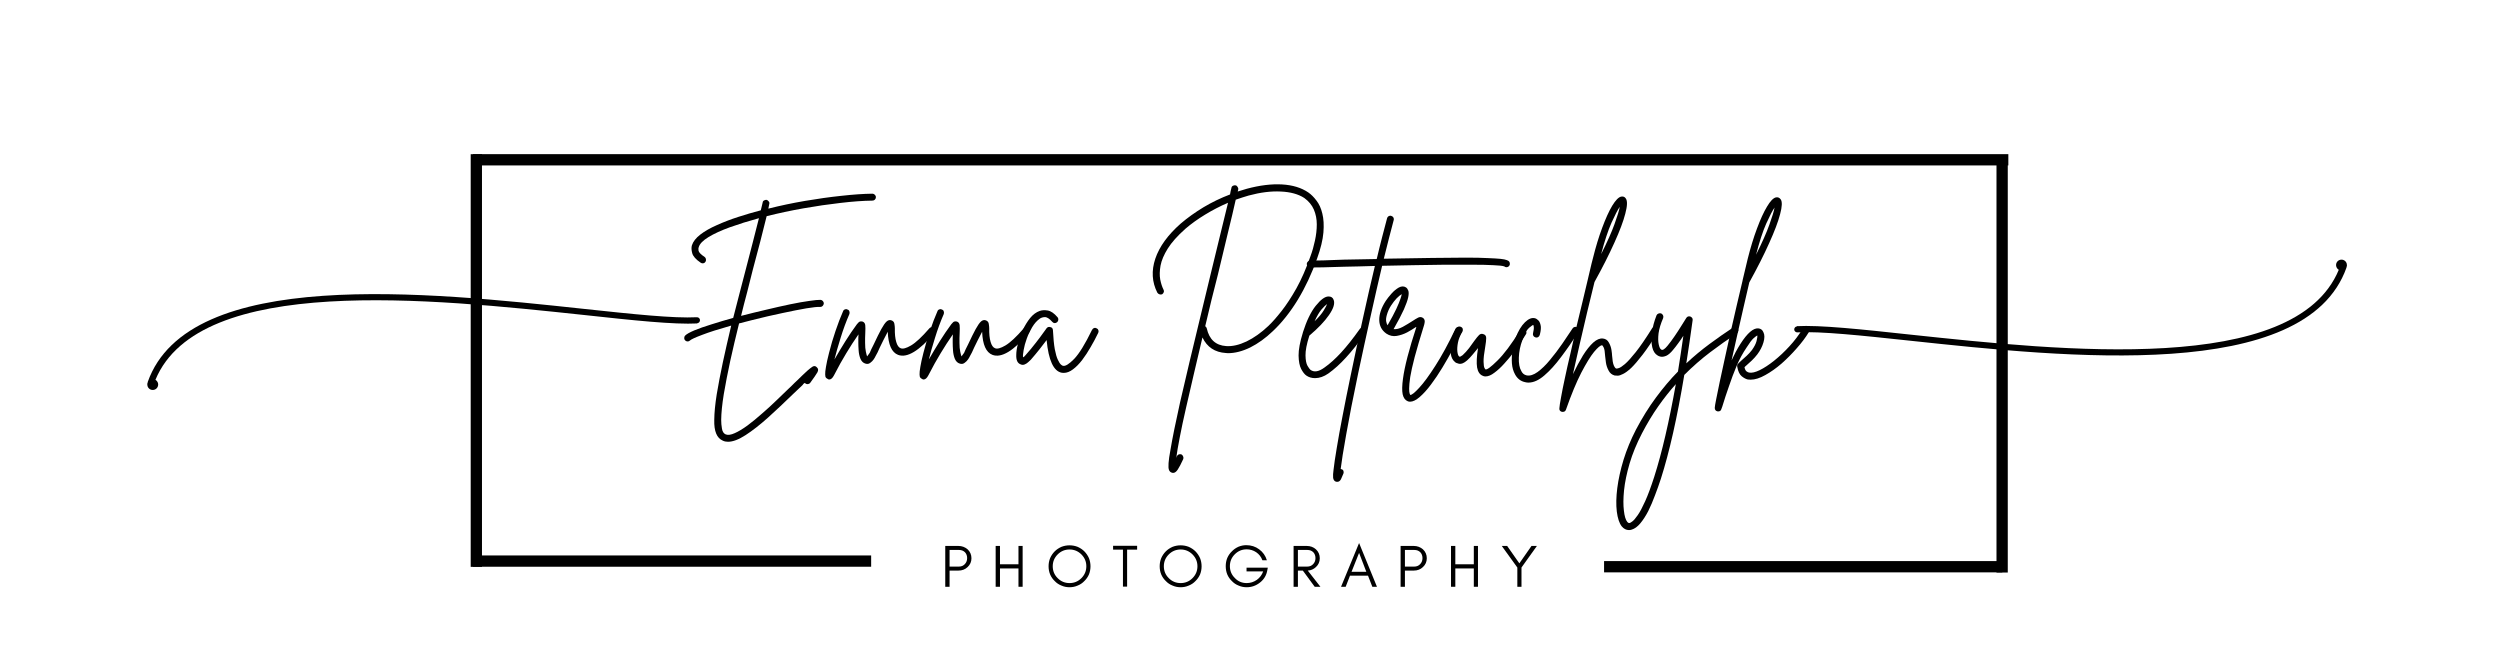 <svg xmlns="http://www.w3.org/2000/svg" xmlns:xlink="http://www.w3.org/1999/xlink" width="338" zoomAndPan="magnify" viewBox="0 0 253.5 66.75" height="89" preserveAspectRatio="xMidYMid meet" version="1.0"><defs><g/><clipPath id="f89c3bd4d0"><path d="M 181 26 L 238 26 L 238 37 L 181 37 Z M 181 26 " clip-rule="nonzero"/></clipPath><clipPath id="c71e61d165"><path d="M 169.312 17.969 L 241.457 0.055 L 252.48 44.453 L 180.336 62.363 Z M 169.312 17.969 " clip-rule="nonzero"/></clipPath><clipPath id="35b00d00ad"><path d="M 241.68 0 L 169.539 17.914 L 180.562 62.309 L 252.703 44.395 Z M 241.68 0 " clip-rule="nonzero"/></clipPath><clipPath id="f1071d83ed"><path d="M 241.68 0 L 169.539 17.914 L 180.562 62.309 L 252.703 44.395 Z M 241.68 0 " clip-rule="nonzero"/></clipPath><clipPath id="42f9c9f393"><path d="M 14 29 L 71 29 L 71 40 L 14 40 Z M 14 29 " clip-rule="nonzero"/></clipPath><clipPath id="5ef33d9124"><path d="M 0.227 21.535 L 72.367 3.621 L 83.391 48.02 L 11.25 65.93 Z M 0.227 21.535 " clip-rule="nonzero"/></clipPath><clipPath id="6600b14628"><path d="M 11.234 65.871 L 83.375 47.957 L 72.352 3.562 L 0.211 21.477 Z M 11.234 65.871 " clip-rule="nonzero"/></clipPath><clipPath id="5b34c2ad82"><path d="M 11.234 65.871 L 83.375 47.957 L 72.352 3.562 L 0.211 21.477 Z M 11.234 65.871 " clip-rule="nonzero"/></clipPath></defs><g clip-path="url(#f89c3bd4d0)"><g clip-path="url(#c71e61d165)"><g clip-path="url(#35b00d00ad)"><g clip-path="url(#f1071d83ed)"><path fill="#000000" d="M 182.219 33.098 C 182.062 33.102 181.926 33.246 181.934 33.418 C 181.941 33.574 182.086 33.715 182.258 33.703 C 184.609 33.578 188.723 34.016 193.711 34.551 C 209.492 36.238 233.793 38.855 237.934 27.133 C 237.941 27.117 237.941 27.102 237.938 27.086 C 237.988 26.977 237.992 26.867 237.961 26.746 C 237.887 26.449 237.59 26.27 237.293 26.344 C 236.996 26.418 236.82 26.715 236.895 27.012 C 236.93 27.16 237.039 27.293 237.152 27.359 C 232.695 38.113 209.121 35.57 193.715 33.93 C 188.707 33.387 184.547 32.945 182.18 33.074 L 182.195 33.07 Z M 182.219 33.098 " fill-opacity="1" fill-rule="nonzero"/></g></g></g></g><g clip-path="url(#42f9c9f393)"><g clip-path="url(#5ef33d9124)"><g clip-path="url(#6600b14628)"><g clip-path="url(#5b34c2ad82)"><path fill="#000000" d="M 70.695 32.773 C 70.852 32.77 70.988 32.621 70.98 32.453 C 70.973 32.293 70.828 32.156 70.656 32.168 C 68.305 32.293 64.191 31.855 59.203 31.32 C 43.422 29.629 19.121 27.016 14.98 38.734 C 14.973 38.754 14.977 38.77 14.977 38.785 C 14.926 38.891 14.922 39.004 14.953 39.125 C 15.027 39.422 15.324 39.602 15.621 39.527 C 15.918 39.453 16.094 39.156 16.023 38.859 C 15.984 38.707 15.875 38.578 15.762 38.512 C 20.219 27.758 43.793 30.301 59.199 31.938 C 64.207 32.484 68.367 32.926 70.734 32.797 L 70.719 32.801 Z M 70.695 32.773 " fill-opacity="1" fill-rule="nonzero"/></g></g></g></g><path stroke-linecap="butt" transform="matrix(0, 0.572, -0.572, 0, 48.873, 15.633)" fill="none" stroke-linejoin="miter" d="M 0 1 L 73.159 1 " stroke="#000000" stroke-width="2" stroke-opacity="1" stroke-miterlimit="4"/><path stroke-linecap="butt" transform="matrix(0.572, 0, 0, 0.572, 47.954, 15.631)" fill="none" stroke-linejoin="miter" d="M -0.001 1 L 272.188 1 " stroke="#000000" stroke-width="2" stroke-opacity="1" stroke-miterlimit="4"/><path stroke-linecap="butt" transform="matrix(0.572, 0, 0, 0.572, 47.954, 56.321)" fill="none" stroke-linejoin="miter" d="M -0.001 1.003 L 70.596 1.003 " stroke="#000000" stroke-width="2" stroke-opacity="1" stroke-miterlimit="4"/><path stroke-linecap="butt" transform="matrix(0, 0.572, -0.572, 0, 203.589, 16.205)" fill="none" stroke-linejoin="miter" d="M -0.002 1.002 L 73.163 1.002 " stroke="#000000" stroke-width="2" stroke-opacity="1" stroke-miterlimit="4"/><path stroke-linecap="butt" transform="matrix(0.572, 0, 0, 0.572, 162.652, 56.893)" fill="none" stroke-linejoin="miter" d="M 0.001 1.001 L 70.598 1.001 " stroke="#000000" stroke-width="2" stroke-opacity="1" stroke-miterlimit="4"/><g fill="#000000" fill-opacity="1"><g transform="translate(68.785, 37.374)"><g><path d="M 19.672 -17.734 C 19.773 -17.734 19.859 -17.695 19.922 -17.625 C 19.992 -17.562 20.031 -17.477 20.031 -17.375 C 20.031 -17.281 19.992 -17.195 19.922 -17.125 C 19.859 -17.062 19.773 -17.031 19.672 -17.031 C 18.734 -17.02 17.656 -16.941 16.438 -16.797 C 15.227 -16.66 13.977 -16.477 12.688 -16.25 C 11.395 -16.02 10.148 -15.754 8.953 -15.453 C 8.766 -14.68 8.551 -13.832 8.312 -12.906 C 8.07 -11.977 7.816 -11.016 7.547 -10.016 C 7.367 -9.273 7.176 -8.508 6.969 -7.719 C 6.758 -6.938 6.555 -6.145 6.359 -5.344 C 7.203 -5.562 8.051 -5.77 8.906 -5.969 C 9.77 -6.176 10.578 -6.359 11.328 -6.516 C 12.078 -6.672 12.723 -6.785 13.266 -6.859 C 13.816 -6.941 14.203 -6.977 14.422 -6.969 C 14.523 -6.957 14.602 -6.914 14.656 -6.844 C 14.719 -6.781 14.75 -6.695 14.75 -6.594 C 14.738 -6.5 14.695 -6.414 14.625 -6.344 C 14.562 -6.281 14.484 -6.25 14.391 -6.25 C 14.141 -6.27 13.672 -6.223 12.984 -6.109 C 12.305 -5.992 11.488 -5.832 10.531 -5.625 C 9.57 -5.426 8.562 -5.191 7.5 -4.922 C 7.031 -4.797 6.582 -4.68 6.156 -4.578 C 5.832 -3.273 5.535 -2.016 5.266 -0.797 C 5.004 0.422 4.785 1.547 4.609 2.578 C 4.441 3.617 4.352 4.492 4.344 5.203 C 4.344 5.492 4.367 5.789 4.422 6.094 C 4.473 6.395 4.598 6.586 4.797 6.672 C 5.023 6.766 5.332 6.723 5.719 6.547 C 6.102 6.379 6.535 6.117 7.016 5.766 C 7.492 5.41 7.984 5.008 8.484 4.562 C 8.992 4.125 9.484 3.676 9.953 3.219 C 10.422 2.77 10.836 2.367 11.203 2.016 C 11.305 1.922 11.406 1.828 11.5 1.734 C 11.602 1.641 11.695 1.547 11.781 1.453 L 12.094 1.156 C 12.27 0.988 12.441 0.82 12.609 0.656 C 12.785 0.488 12.941 0.344 13.078 0.219 C 13.266 0.051 13.438 -0.082 13.594 -0.188 C 13.758 -0.289 13.906 -0.273 14.031 -0.141 C 14.195 -0.004 14.219 0.172 14.094 0.391 C 13.969 0.609 13.727 0.957 13.375 1.438 C 13.312 1.52 13.227 1.566 13.125 1.578 C 13.031 1.586 12.945 1.562 12.875 1.5 C 12.852 1.488 12.832 1.473 12.812 1.453 C 12.77 1.484 12.727 1.516 12.688 1.547 C 12.656 1.586 12.625 1.629 12.594 1.672 L 12.281 1.969 C 12.188 2.051 12.094 2.141 12 2.234 C 11.906 2.336 11.805 2.43 11.703 2.516 C 10.785 3.41 9.914 4.227 9.094 4.969 C 8.27 5.707 7.508 6.301 6.812 6.75 C 6.125 7.195 5.531 7.422 5.031 7.422 C 4.832 7.422 4.66 7.383 4.516 7.312 C 3.898 7.051 3.609 6.348 3.641 5.203 C 3.648 4.473 3.734 3.609 3.891 2.609 C 4.055 1.617 4.266 0.531 4.516 -0.656 C 4.773 -1.844 5.055 -3.078 5.359 -4.359 C 4.098 -4.004 3.117 -3.691 2.422 -3.422 C 1.723 -3.16 1.305 -2.969 1.172 -2.844 C 1.109 -2.781 1.031 -2.75 0.938 -2.75 C 0.844 -2.75 0.758 -2.785 0.688 -2.859 C 0.625 -2.922 0.594 -3 0.594 -3.094 C 0.594 -3.195 0.629 -3.285 0.703 -3.359 C 0.848 -3.504 1.156 -3.676 1.625 -3.875 C 2.094 -4.07 2.672 -4.273 3.359 -4.484 C 4.047 -4.703 4.781 -4.922 5.562 -5.141 C 5.77 -5.984 5.988 -6.832 6.219 -7.688 C 6.445 -8.539 6.664 -9.379 6.875 -10.203 C 7.113 -11.117 7.344 -12.004 7.562 -12.859 C 7.789 -13.723 7.992 -14.52 8.172 -15.25 C 7.098 -14.957 6.113 -14.648 5.219 -14.328 C 4.332 -14.004 3.609 -13.672 3.047 -13.328 C 2.484 -12.984 2.156 -12.641 2.062 -12.297 C 2.031 -12.242 2.023 -12.129 2.047 -11.953 C 2.078 -11.785 2.285 -11.57 2.672 -11.312 C 2.742 -11.258 2.785 -11.188 2.797 -11.094 C 2.816 -11 2.801 -10.91 2.75 -10.828 C 2.676 -10.723 2.582 -10.672 2.469 -10.672 C 2.395 -10.672 2.328 -10.691 2.266 -10.734 C 1.773 -11.066 1.488 -11.391 1.406 -11.703 C 1.32 -12.016 1.312 -12.281 1.375 -12.5 C 1.5 -12.883 1.785 -13.25 2.234 -13.594 C 2.68 -13.938 3.238 -14.254 3.906 -14.547 C 4.57 -14.848 5.289 -15.125 6.062 -15.375 C 6.832 -15.625 7.598 -15.848 8.359 -16.047 C 8.43 -16.348 8.492 -16.609 8.547 -16.828 C 8.555 -16.93 8.602 -17.004 8.688 -17.047 C 8.77 -17.098 8.859 -17.117 8.953 -17.109 C 9.047 -17.078 9.117 -17.02 9.172 -16.938 C 9.234 -16.863 9.25 -16.781 9.219 -16.688 C 9.195 -16.562 9.164 -16.406 9.125 -16.219 C 10.32 -16.52 11.555 -16.781 12.828 -17 C 14.109 -17.219 15.336 -17.391 16.516 -17.516 C 17.703 -17.648 18.754 -17.723 19.672 -17.734 Z M 19.672 -17.734 "/></g></g></g><g fill="#000000" fill-opacity="1"><g transform="translate(84.362, 37.374)"><g><path d="M 10.359 -4.109 C 10.43 -4.055 10.469 -3.977 10.469 -3.875 C 10.477 -3.781 10.457 -3.695 10.406 -3.625 C 8.844 -1.789 7.609 -1.047 6.703 -1.391 C 6.055 -1.641 5.707 -2.422 5.656 -3.734 C 5.52 -3.484 5.375 -3.203 5.219 -2.891 C 5.07 -2.578 4.945 -2.32 4.844 -2.125 C 4.77 -1.945 4.695 -1.785 4.625 -1.641 C 4.551 -1.492 4.484 -1.367 4.422 -1.266 C 4.391 -1.191 4.328 -1.082 4.234 -0.938 C 4.141 -0.801 4.02 -0.68 3.875 -0.578 C 3.738 -0.473 3.582 -0.445 3.406 -0.5 C 3.176 -0.562 3.004 -0.723 2.891 -0.984 C 2.785 -1.242 2.723 -1.531 2.703 -1.844 C 2.68 -2.156 2.672 -2.41 2.672 -2.609 C 2.672 -2.766 2.672 -2.914 2.672 -3.062 C 2.672 -3.219 2.676 -3.352 2.688 -3.469 C 2.258 -2.852 1.848 -2.219 1.453 -1.562 C 1.055 -0.914 0.641 -0.164 0.203 0.688 C 0.055 0.969 -0.102 1.109 -0.281 1.109 C -0.344 1.109 -0.395 1.086 -0.438 1.047 C -0.5 1.023 -0.555 0.984 -0.609 0.922 C -0.66 0.867 -0.688 0.758 -0.688 0.594 C -0.695 0.426 -0.672 0.172 -0.609 -0.172 C -0.555 -0.516 -0.453 -0.988 -0.297 -1.594 C -0.109 -2.344 0.109 -3.082 0.359 -3.812 C 0.609 -4.551 0.863 -5.219 1.125 -5.812 C 1.156 -5.906 1.219 -5.969 1.312 -6 C 1.406 -6.039 1.492 -6.035 1.578 -5.984 C 1.68 -5.953 1.742 -5.891 1.766 -5.797 C 1.797 -5.703 1.797 -5.613 1.766 -5.531 C 1.43 -4.758 1.133 -3.953 0.875 -3.109 C 0.613 -2.273 0.406 -1.547 0.25 -0.922 C 0.633 -1.586 1.008 -2.211 1.375 -2.797 C 1.738 -3.379 2.125 -3.945 2.531 -4.5 C 2.57 -4.551 2.633 -4.617 2.719 -4.703 C 2.812 -4.785 2.941 -4.805 3.109 -4.766 C 3.266 -4.703 3.352 -4.582 3.375 -4.406 C 3.395 -4.238 3.395 -3.953 3.375 -3.547 C 3.375 -3.41 3.367 -3.258 3.359 -3.094 C 3.359 -2.938 3.359 -2.773 3.359 -2.609 C 3.359 -2.242 3.383 -1.941 3.438 -1.703 C 3.488 -1.473 3.531 -1.316 3.562 -1.234 C 3.582 -1.254 3.613 -1.297 3.656 -1.359 C 3.707 -1.422 3.766 -1.5 3.828 -1.594 C 3.867 -1.688 3.922 -1.805 3.984 -1.953 C 4.055 -2.098 4.133 -2.254 4.219 -2.422 C 4.539 -3.109 4.801 -3.633 5 -4 C 5.207 -4.375 5.383 -4.629 5.531 -4.766 C 5.676 -4.898 5.828 -4.945 5.984 -4.906 C 6.18 -4.852 6.297 -4.734 6.328 -4.547 C 6.359 -4.359 6.375 -4.207 6.375 -4.094 C 6.363 -3.52 6.41 -3.055 6.516 -2.703 C 6.617 -2.348 6.77 -2.133 6.969 -2.062 C 7.188 -1.969 7.535 -2.062 8.016 -2.344 C 8.504 -2.633 9.125 -3.211 9.875 -4.078 C 9.926 -4.148 10 -4.188 10.094 -4.188 C 10.195 -4.195 10.285 -4.172 10.359 -4.109 Z M 10.359 -4.109 "/></g></g></g><g fill="#000000" fill-opacity="1"><g transform="translate(93.932, 37.374)"><g><path d="M 10.359 -4.109 C 10.43 -4.055 10.469 -3.977 10.469 -3.875 C 10.477 -3.781 10.457 -3.695 10.406 -3.625 C 8.844 -1.789 7.609 -1.047 6.703 -1.391 C 6.055 -1.641 5.707 -2.422 5.656 -3.734 C 5.52 -3.484 5.375 -3.203 5.219 -2.891 C 5.07 -2.578 4.945 -2.32 4.844 -2.125 C 4.77 -1.945 4.695 -1.785 4.625 -1.641 C 4.551 -1.492 4.484 -1.367 4.422 -1.266 C 4.391 -1.191 4.328 -1.082 4.234 -0.938 C 4.141 -0.801 4.02 -0.68 3.875 -0.578 C 3.738 -0.473 3.582 -0.445 3.406 -0.5 C 3.176 -0.562 3.004 -0.723 2.891 -0.984 C 2.785 -1.242 2.723 -1.531 2.703 -1.844 C 2.68 -2.156 2.672 -2.41 2.672 -2.609 C 2.672 -2.766 2.672 -2.914 2.672 -3.062 C 2.672 -3.219 2.676 -3.352 2.688 -3.469 C 2.258 -2.852 1.848 -2.219 1.453 -1.562 C 1.055 -0.914 0.641 -0.164 0.203 0.688 C 0.055 0.969 -0.102 1.109 -0.281 1.109 C -0.344 1.109 -0.395 1.086 -0.438 1.047 C -0.5 1.023 -0.555 0.984 -0.609 0.922 C -0.66 0.867 -0.688 0.758 -0.688 0.594 C -0.695 0.426 -0.672 0.172 -0.609 -0.172 C -0.555 -0.516 -0.453 -0.988 -0.297 -1.594 C -0.109 -2.344 0.109 -3.082 0.359 -3.812 C 0.609 -4.551 0.863 -5.219 1.125 -5.812 C 1.156 -5.906 1.219 -5.969 1.312 -6 C 1.406 -6.039 1.492 -6.035 1.578 -5.984 C 1.68 -5.953 1.742 -5.891 1.766 -5.797 C 1.797 -5.703 1.797 -5.613 1.766 -5.531 C 1.43 -4.758 1.133 -3.953 0.875 -3.109 C 0.613 -2.273 0.406 -1.547 0.25 -0.922 C 0.633 -1.586 1.008 -2.211 1.375 -2.797 C 1.738 -3.379 2.125 -3.945 2.531 -4.5 C 2.57 -4.551 2.633 -4.617 2.719 -4.703 C 2.812 -4.785 2.941 -4.805 3.109 -4.766 C 3.266 -4.703 3.352 -4.582 3.375 -4.406 C 3.395 -4.238 3.395 -3.953 3.375 -3.547 C 3.375 -3.41 3.367 -3.258 3.359 -3.094 C 3.359 -2.938 3.359 -2.773 3.359 -2.609 C 3.359 -2.242 3.383 -1.941 3.438 -1.703 C 3.488 -1.473 3.531 -1.316 3.562 -1.234 C 3.582 -1.254 3.613 -1.297 3.656 -1.359 C 3.707 -1.422 3.766 -1.5 3.828 -1.594 C 3.867 -1.688 3.922 -1.805 3.984 -1.953 C 4.055 -2.098 4.133 -2.254 4.219 -2.422 C 4.539 -3.109 4.801 -3.633 5 -4 C 5.207 -4.375 5.383 -4.629 5.531 -4.766 C 5.676 -4.898 5.828 -4.945 5.984 -4.906 C 6.18 -4.852 6.297 -4.734 6.328 -4.547 C 6.359 -4.359 6.375 -4.207 6.375 -4.094 C 6.363 -3.52 6.41 -3.055 6.516 -2.703 C 6.617 -2.348 6.77 -2.133 6.969 -2.062 C 7.188 -1.969 7.535 -2.062 8.016 -2.344 C 8.504 -2.633 9.125 -3.211 9.875 -4.078 C 9.926 -4.148 10 -4.188 10.094 -4.188 C 10.195 -4.195 10.285 -4.172 10.359 -4.109 Z M 10.359 -4.109 "/></g></g></g><g fill="#000000" fill-opacity="1"><g transform="translate(103.502, 37.374)"><g><path d="M 7.703 -4.078 C 7.785 -4.047 7.844 -3.984 7.875 -3.891 C 7.906 -3.797 7.898 -3.707 7.859 -3.625 C 7.629 -3.145 7.375 -2.664 7.094 -2.188 C 6.82 -1.707 6.535 -1.27 6.234 -0.875 C 5.93 -0.477 5.617 -0.16 5.297 0.078 C 4.984 0.316 4.672 0.438 4.359 0.438 C 4.297 0.438 4.227 0.43 4.156 0.422 C 3.332 0.266 2.82 -0.836 2.625 -2.891 C 2.414 -2.609 2.172 -2.289 1.891 -1.938 C 1.617 -1.594 1.332 -1.25 1.031 -0.906 C 0.977 -0.852 0.895 -0.773 0.781 -0.672 C 0.676 -0.566 0.551 -0.484 0.406 -0.422 C 0.258 -0.359 0.113 -0.363 -0.031 -0.438 C -0.332 -0.551 -0.473 -0.867 -0.453 -1.391 C -0.453 -1.703 -0.395 -2.082 -0.281 -2.531 C -0.164 -2.988 -0.004 -3.445 0.203 -3.906 C 0.422 -4.363 0.672 -4.77 0.953 -5.125 C 1.242 -5.477 1.566 -5.719 1.922 -5.844 C 2.148 -5.926 2.422 -5.941 2.734 -5.891 C 3.055 -5.836 3.391 -5.609 3.734 -5.203 C 3.797 -5.129 3.82 -5.039 3.812 -4.938 C 3.801 -4.844 3.758 -4.766 3.688 -4.703 C 3.613 -4.641 3.531 -4.609 3.438 -4.609 C 3.344 -4.617 3.266 -4.66 3.203 -4.734 C 2.898 -5.078 2.641 -5.238 2.422 -5.219 C 2.211 -5.207 2.035 -5.145 1.891 -5.031 C 1.617 -4.832 1.375 -4.551 1.156 -4.188 C 0.938 -3.82 0.754 -3.438 0.609 -3.031 C 0.461 -2.625 0.359 -2.242 0.297 -1.891 C 0.234 -1.547 0.211 -1.297 0.234 -1.141 C 0.273 -1.16 0.316 -1.188 0.359 -1.219 C 0.398 -1.258 0.445 -1.312 0.5 -1.375 C 0.863 -1.781 1.195 -2.18 1.5 -2.578 C 1.812 -2.973 2.078 -3.328 2.297 -3.641 C 2.359 -3.723 2.414 -3.801 2.469 -3.875 C 2.52 -3.957 2.57 -4.031 2.625 -4.094 C 2.727 -4.219 2.859 -4.254 3.016 -4.203 C 3.172 -4.172 3.254 -4.066 3.266 -3.891 C 3.305 -3.098 3.367 -2.457 3.453 -1.969 C 3.547 -1.488 3.648 -1.129 3.766 -0.891 C 3.879 -0.648 3.984 -0.488 4.078 -0.406 C 4.172 -0.32 4.242 -0.281 4.297 -0.281 C 4.535 -0.227 4.91 -0.461 5.422 -0.984 C 5.93 -1.516 6.531 -2.488 7.219 -3.906 C 7.27 -4.008 7.344 -4.078 7.438 -4.109 C 7.531 -4.141 7.617 -4.129 7.703 -4.078 Z M 7.703 -4.078 "/></g></g></g><g fill="#000000" fill-opacity="1"><g transform="translate(110.336, 37.374)"><g/></g></g><g fill="#000000" fill-opacity="1"><g transform="translate(115.975, 37.374)"><g><path d="M 16.688 -17.859 C 16.977 -17.66 17.254 -17.383 17.516 -17.031 C 17.785 -16.688 17.984 -16.25 18.109 -15.719 C 18.242 -15.195 18.281 -14.555 18.219 -13.797 C 18.156 -13.047 17.941 -12.164 17.578 -11.156 C 17.035 -9.625 16.383 -8.234 15.625 -6.984 C 14.863 -5.734 14.02 -4.672 13.094 -3.797 C 12.352 -3.086 11.586 -2.535 10.797 -2.141 C 10.004 -1.754 9.254 -1.562 8.547 -1.562 C 8.473 -1.562 8.398 -1.566 8.328 -1.578 C 7.211 -1.648 6.422 -2.176 5.953 -3.156 C 5.66 -1.895 5.367 -0.656 5.078 0.562 C 4.797 1.781 4.531 2.93 4.281 4.016 C 4.031 5.109 3.82 6.086 3.656 6.953 C 3.488 7.816 3.367 8.52 3.297 9.062 C 3.316 9.008 3.336 8.953 3.359 8.891 C 3.398 8.805 3.461 8.742 3.547 8.703 C 3.641 8.672 3.734 8.672 3.828 8.703 C 3.91 8.754 3.969 8.828 4 8.922 C 4.039 9.016 4.039 9.102 4 9.188 C 3.781 9.664 3.598 10.016 3.453 10.234 C 3.305 10.461 3.148 10.578 2.984 10.578 C 2.93 10.578 2.879 10.566 2.828 10.547 C 2.703 10.504 2.613 10.414 2.562 10.281 C 2.508 10.156 2.492 9.926 2.516 9.594 C 2.535 9.27 2.602 8.801 2.719 8.188 C 2.906 7.07 3.227 5.477 3.688 3.406 C 3.988 2.113 4.312 0.734 4.656 -0.734 C 5.008 -2.203 5.367 -3.695 5.734 -5.219 C 6.098 -6.75 6.457 -8.238 6.812 -9.688 C 7.156 -11.082 7.473 -12.391 7.766 -13.609 C 8.066 -14.828 8.328 -15.895 8.547 -16.812 C 7.742 -16.469 6.969 -16.066 6.219 -15.609 C 5.477 -15.16 4.812 -14.68 4.219 -14.172 C 3.414 -13.453 2.82 -12.785 2.438 -12.172 C 2.051 -11.555 1.805 -10.977 1.703 -10.438 C 1.609 -9.906 1.598 -9.438 1.672 -9.031 C 1.754 -8.625 1.863 -8.285 2 -8.016 C 2.051 -7.93 2.062 -7.844 2.031 -7.75 C 2 -7.656 1.941 -7.582 1.859 -7.531 C 1.773 -7.5 1.688 -7.5 1.594 -7.531 C 1.5 -7.562 1.426 -7.617 1.375 -7.703 C 0.832 -8.773 0.766 -9.922 1.172 -11.141 C 1.586 -12.367 2.445 -13.555 3.75 -14.703 C 4.445 -15.297 5.219 -15.848 6.062 -16.359 C 6.914 -16.867 7.812 -17.301 8.75 -17.656 C 8.789 -17.906 8.836 -18.125 8.891 -18.312 C 8.898 -18.406 8.945 -18.477 9.031 -18.531 C 9.125 -18.582 9.219 -18.598 9.312 -18.578 C 9.395 -18.566 9.461 -18.516 9.516 -18.422 C 9.578 -18.336 9.598 -18.25 9.578 -18.156 C 9.578 -18.113 9.566 -18.07 9.547 -18.031 C 9.535 -18 9.531 -17.973 9.531 -17.953 C 9.844 -18.047 10.148 -18.141 10.453 -18.234 C 11.766 -18.586 12.957 -18.734 14.031 -18.672 C 15.102 -18.609 15.988 -18.336 16.688 -17.859 Z M 16.906 -11.391 C 17.094 -11.891 17.242 -12.414 17.359 -12.969 C 17.484 -13.531 17.547 -14.082 17.547 -14.625 C 17.547 -15.164 17.445 -15.664 17.25 -16.125 C 17.051 -16.582 16.727 -16.973 16.281 -17.297 C 15.676 -17.691 14.879 -17.91 13.891 -17.953 C 12.91 -18.004 11.828 -17.867 10.641 -17.547 C 10.211 -17.422 9.773 -17.281 9.328 -17.125 C 9.117 -16.176 8.852 -15.051 8.531 -13.75 C 8.219 -12.445 7.879 -11.035 7.516 -9.516 C 7.305 -8.711 7.094 -7.867 6.875 -6.984 C 6.664 -6.109 6.453 -5.211 6.234 -4.297 C 6.316 -4.242 6.367 -4.172 6.391 -4.078 C 6.641 -2.953 7.297 -2.352 8.359 -2.281 C 8.984 -2.238 9.672 -2.395 10.422 -2.75 C 11.172 -3.113 11.906 -3.633 12.625 -4.312 C 13.031 -4.695 13.477 -5.203 13.969 -5.828 C 14.469 -6.461 14.973 -7.234 15.484 -8.141 C 15.992 -9.055 16.469 -10.141 16.906 -11.391 Z M 16.906 -11.391 "/></g></g></g><g fill="#000000" fill-opacity="1"><g transform="translate(132.176, 37.374)"><g><path d="M 6.203 -4.094 C 6.297 -4.051 6.348 -3.977 6.359 -3.875 C 6.367 -3.781 6.348 -3.695 6.297 -3.625 C 5.578 -2.613 4.914 -1.781 4.312 -1.125 C 3.719 -0.469 3.117 0.07 2.516 0.5 C 2.066 0.812 1.617 0.969 1.172 0.969 C 0.828 0.969 0.531 0.879 0.281 0.703 C 0.102 0.578 -0.066 0.359 -0.234 0.047 C -0.398 -0.266 -0.488 -0.719 -0.5 -1.312 C -0.508 -1.906 -0.363 -2.688 -0.062 -3.656 C -0.062 -3.656 -0.062 -3.66 -0.062 -3.672 C 0.312 -4.848 0.742 -5.742 1.234 -6.359 C 1.734 -6.984 2.16 -7.301 2.516 -7.312 C 2.797 -7.32 2.977 -7.203 3.062 -6.953 C 3.195 -6.586 3.035 -6.078 2.578 -5.422 C 2.129 -4.773 1.469 -4.082 0.594 -3.344 C 0.32 -2.488 0.191 -1.816 0.203 -1.328 C 0.211 -0.848 0.281 -0.5 0.406 -0.281 C 0.531 -0.07 0.629 0.062 0.703 0.125 C 1.066 0.395 1.535 0.32 2.109 -0.094 C 2.672 -0.488 3.238 -1 3.812 -1.625 C 4.395 -2.258 5.031 -3.062 5.719 -4.031 C 5.781 -4.102 5.859 -4.145 5.953 -4.156 C 6.047 -4.176 6.129 -4.156 6.203 -4.094 Z M 2.391 -6.547 C 2.254 -6.453 2.066 -6.27 1.828 -6 C 1.598 -5.727 1.363 -5.328 1.125 -4.797 C 1.562 -5.223 1.867 -5.586 2.047 -5.891 C 2.234 -6.191 2.348 -6.41 2.391 -6.547 Z M 2.391 -6.547 "/></g></g></g><g fill="#000000" fill-opacity="1"><g transform="translate(137.522, 37.374)"><g><path d="M 15.516 -10.844 C 15.566 -10.77 15.586 -10.68 15.578 -10.578 C 15.566 -10.484 15.52 -10.406 15.438 -10.344 C 15.289 -10.25 15.148 -10.254 15.016 -10.359 C 14.848 -10.422 14.477 -10.461 13.906 -10.484 C 13.344 -10.516 12.629 -10.531 11.766 -10.531 C 10.91 -10.539 9.969 -10.539 8.938 -10.531 C 7.914 -10.52 6.863 -10.504 5.781 -10.484 C 4.695 -10.461 3.645 -10.441 2.625 -10.422 C 2.25 -8.828 1.852 -7.094 1.438 -5.219 C 1.02 -3.352 0.609 -1.461 0.203 0.453 C -0.328 2.984 -0.734 5.055 -1.016 6.672 C -1.305 8.285 -1.492 9.457 -1.578 10.188 C -1.555 10.188 -1.531 10.191 -1.5 10.203 C -1.406 10.223 -1.336 10.281 -1.297 10.375 C -1.266 10.469 -1.266 10.555 -1.297 10.641 C -1.379 10.848 -1.461 11.039 -1.547 11.219 C -1.641 11.395 -1.766 11.484 -1.922 11.484 C -1.961 11.484 -2.008 11.477 -2.062 11.469 C -2.227 11.406 -2.32 11.27 -2.344 11.062 C -2.363 10.863 -2.348 10.586 -2.297 10.234 C -2.242 9.723 -2.133 8.984 -1.969 8.016 C -1.82 7.109 -1.629 6.047 -1.391 4.828 C -1.16 3.617 -0.895 2.289 -0.594 0.844 C -0.188 -1.113 0.227 -3.062 0.656 -5 C 1.082 -6.938 1.492 -8.738 1.891 -10.406 C 1.305 -10.383 0.75 -10.367 0.219 -10.359 C -0.301 -10.348 -0.781 -10.336 -1.219 -10.328 C -2.031 -10.305 -2.742 -10.285 -3.359 -10.266 C -3.973 -10.254 -4.41 -10.25 -4.672 -10.25 C -4.766 -10.25 -4.844 -10.281 -4.906 -10.344 C -4.977 -10.414 -5.016 -10.504 -5.016 -10.609 C -5.016 -10.703 -4.977 -10.781 -4.906 -10.844 C -4.844 -10.914 -4.766 -10.953 -4.672 -10.953 C -4.41 -10.953 -3.977 -10.957 -3.375 -10.969 C -2.77 -10.988 -2.055 -11.016 -1.234 -11.047 C -0.641 -11.055 -0.07 -11.066 0.469 -11.078 C 1.02 -11.086 1.555 -11.098 2.078 -11.109 C 2.266 -11.898 2.445 -12.641 2.625 -13.328 C 2.801 -14.023 2.969 -14.66 3.125 -15.234 C 3.145 -15.328 3.195 -15.398 3.281 -15.453 C 3.375 -15.504 3.461 -15.516 3.547 -15.484 C 3.641 -15.461 3.711 -15.41 3.766 -15.328 C 3.816 -15.242 3.828 -15.148 3.797 -15.047 C 3.504 -13.953 3.172 -12.648 2.797 -11.141 C 4.703 -11.172 6.332 -11.195 7.688 -11.219 C 9.051 -11.238 10.191 -11.25 11.109 -11.25 C 12.035 -11.25 12.781 -11.234 13.344 -11.203 C 13.914 -11.18 14.348 -11.156 14.641 -11.125 C 14.93 -11.094 15.141 -11.051 15.266 -11 C 15.391 -10.957 15.473 -10.906 15.516 -10.844 Z M 15.516 -10.844 "/></g></g></g><g fill="#000000" fill-opacity="1"><g transform="translate(139.965, 37.374)"><g><path d="M 8.062 -4.172 C 8.145 -4.117 8.207 -4.047 8.25 -3.953 C 8.289 -3.867 8.285 -3.781 8.234 -3.688 C 8.004 -3.188 7.719 -2.625 7.375 -2 C 7.039 -1.375 6.68 -0.742 6.297 -0.109 C 5.922 0.516 5.535 1.086 5.141 1.609 C 4.754 2.129 4.375 2.551 4 2.875 C 3.633 3.195 3.305 3.359 3.016 3.359 C 2.93 3.359 2.852 3.344 2.781 3.312 C 2.52 3.207 2.348 2.973 2.266 2.609 C 2.191 2.242 2.203 1.719 2.297 1.031 C 2.461 -0.207 2.914 -1.957 3.656 -4.219 C 3.645 -4.219 3.633 -4.211 3.625 -4.203 C 3.625 -4.203 3.613 -4.203 3.594 -4.203 C 3.352 -4.035 3.062 -3.859 2.719 -3.672 C 2.375 -3.492 2.02 -3.375 1.656 -3.312 C 1.289 -3.25 0.941 -3.328 0.609 -3.547 C 0.141 -3.879 -0.098 -4.336 -0.109 -4.922 C -0.117 -5.516 0.098 -6.16 0.547 -6.859 C 0.691 -7.078 0.883 -7.32 1.125 -7.594 C 1.363 -7.863 1.613 -8.07 1.875 -8.219 C 2.145 -8.363 2.383 -8.367 2.594 -8.234 C 2.695 -8.172 2.773 -8.066 2.828 -7.922 C 2.891 -7.773 2.891 -7.547 2.828 -7.234 C 2.766 -6.93 2.617 -6.52 2.391 -6 C 2.16 -5.488 1.812 -4.82 1.344 -4 C 1.625 -3.969 1.938 -4.047 2.281 -4.234 C 2.633 -4.43 2.945 -4.617 3.219 -4.797 C 3.469 -4.961 3.676 -5.086 3.844 -5.172 C 4.02 -5.254 4.188 -5.238 4.344 -5.125 C 4.469 -5.02 4.52 -4.883 4.5 -4.719 C 4.477 -4.562 4.453 -4.441 4.422 -4.359 C 4.023 -3.078 3.711 -2.016 3.484 -1.172 C 3.266 -0.328 3.113 0.348 3.031 0.859 C 2.957 1.379 2.922 1.766 2.922 2.016 C 2.922 2.273 2.938 2.441 2.969 2.516 C 3.008 2.598 3.031 2.648 3.031 2.672 C 3.176 2.691 3.477 2.453 3.938 1.953 C 4.395 1.461 4.941 0.719 5.578 -0.281 C 6.223 -1.281 6.895 -2.516 7.594 -3.984 C 7.633 -4.086 7.703 -4.148 7.797 -4.172 C 7.891 -4.203 7.977 -4.203 8.062 -4.172 Z M 0.656 -5.422 C 0.582 -5.16 0.562 -4.945 0.594 -4.781 C 0.625 -4.613 0.672 -4.484 0.734 -4.391 C 1.129 -5.078 1.426 -5.633 1.625 -6.062 C 1.82 -6.488 1.957 -6.816 2.031 -7.047 C 2.113 -7.285 2.16 -7.453 2.172 -7.547 C 2.035 -7.473 1.863 -7.332 1.656 -7.125 C 1.457 -6.914 1.266 -6.664 1.078 -6.375 C 0.891 -6.082 0.75 -5.766 0.656 -5.422 Z M 0.656 -5.422 "/></g></g></g><g fill="#000000" fill-opacity="1"><g transform="translate(147.294, 37.374)"><g><path d="M 7.328 -3.969 C 7.398 -3.914 7.445 -3.836 7.469 -3.734 C 7.5 -3.641 7.488 -3.555 7.438 -3.484 C 7.344 -3.328 7.188 -3.082 6.969 -2.75 C 6.758 -2.426 6.504 -2.062 6.203 -1.656 C 5.898 -1.258 5.578 -0.875 5.234 -0.5 C 4.898 -0.125 4.566 0.18 4.234 0.422 C 3.91 0.672 3.609 0.797 3.328 0.797 C 3.223 0.797 3.133 0.773 3.062 0.734 C 2.758 0.617 2.566 0.336 2.484 -0.109 C 2.41 -0.566 2.441 -1.223 2.578 -2.078 C 2.41 -1.867 2.234 -1.656 2.047 -1.438 C 1.867 -1.219 1.676 -1.016 1.469 -0.828 C 1.156 -0.555 0.883 -0.441 0.656 -0.484 C 0.438 -0.535 0.289 -0.602 0.219 -0.688 C 0 -0.863 -0.133 -1.141 -0.188 -1.516 C -0.25 -1.891 -0.234 -2.305 -0.141 -2.766 C -0.047 -3.223 0.125 -3.664 0.375 -4.094 C 0.414 -4.176 0.484 -4.227 0.578 -4.25 C 0.68 -4.281 0.773 -4.27 0.859 -4.219 C 0.953 -4.176 1.008 -4.109 1.031 -4.016 C 1.051 -3.922 1.039 -3.832 1 -3.75 C 0.77 -3.383 0.617 -3.02 0.547 -2.656 C 0.473 -2.289 0.453 -1.977 0.484 -1.719 C 0.516 -1.469 0.57 -1.305 0.656 -1.234 C 0.707 -1.191 0.77 -1.195 0.844 -1.25 C 0.926 -1.312 0.984 -1.348 1.016 -1.359 C 1.242 -1.566 1.461 -1.805 1.672 -2.078 C 1.879 -2.348 2.055 -2.594 2.203 -2.812 C 2.398 -3.082 2.562 -3.281 2.688 -3.406 C 2.82 -3.531 2.973 -3.555 3.141 -3.484 C 3.316 -3.43 3.406 -3.301 3.406 -3.094 C 3.406 -2.883 3.375 -2.598 3.312 -2.234 C 3.188 -1.523 3.129 -1.008 3.141 -0.688 C 3.148 -0.363 3.18 -0.156 3.234 -0.062 C 3.285 0.031 3.316 0.078 3.328 0.078 C 3.473 0.141 3.875 -0.148 4.531 -0.797 C 5.195 -1.441 5.961 -2.461 6.828 -3.859 C 6.879 -3.941 6.953 -3.992 7.047 -4.016 C 7.148 -4.035 7.242 -4.02 7.328 -3.969 Z M 7.328 -3.969 "/></g></g></g><g fill="#000000" fill-opacity="1"><g transform="translate(153.87, 37.374)"><g><path d="M 6.078 -4.172 C 6.148 -4.117 6.195 -4.039 6.219 -3.938 C 6.25 -3.844 6.234 -3.758 6.172 -3.688 C 5.586 -2.781 5.004 -1.941 4.422 -1.172 C 3.848 -0.398 3.281 0.223 2.719 0.703 C 2.164 1.18 1.629 1.422 1.109 1.422 C 0.992 1.422 0.879 1.406 0.766 1.375 C 0.328 1.281 -0.004 1.023 -0.234 0.609 C -0.422 0.273 -0.531 -0.102 -0.562 -0.531 C -0.594 -0.969 -0.57 -1.41 -0.5 -1.859 C -0.426 -2.316 -0.316 -2.742 -0.172 -3.141 C 0.078 -3.816 0.391 -4.336 0.766 -4.703 C 1.141 -5.066 1.488 -5.195 1.812 -5.094 C 1.875 -5.082 1.961 -5.023 2.078 -4.922 C 2.203 -4.828 2.289 -4.66 2.344 -4.422 C 2.406 -4.191 2.379 -3.859 2.266 -3.422 C 2.234 -3.316 2.176 -3.238 2.094 -3.188 C 2.02 -3.145 1.938 -3.133 1.844 -3.156 C 1.738 -3.188 1.66 -3.242 1.609 -3.328 C 1.566 -3.41 1.555 -3.492 1.578 -3.578 C 1.648 -3.879 1.676 -4.094 1.656 -4.219 C 1.645 -4.344 1.625 -4.41 1.594 -4.422 C 1.551 -4.422 1.41 -4.32 1.172 -4.125 C 0.941 -3.926 0.719 -3.516 0.5 -2.891 C 0.281 -2.305 0.16 -1.719 0.141 -1.125 C 0.117 -0.531 0.203 -0.07 0.391 0.25 C 0.504 0.488 0.68 0.633 0.922 0.688 C 1.254 0.758 1.629 0.645 2.047 0.344 C 2.461 0.039 2.879 -0.363 3.297 -0.875 C 3.723 -1.383 4.133 -1.926 4.531 -2.5 C 4.926 -3.07 5.281 -3.598 5.594 -4.078 C 5.633 -4.148 5.703 -4.195 5.797 -4.219 C 5.898 -4.25 5.992 -4.234 6.078 -4.172 Z M 6.078 -4.172 "/></g></g></g><g fill="#000000" fill-opacity="1"><g transform="translate(159.308, 37.374)"><g><path d="M 8.703 -4.203 C 8.773 -4.16 8.82 -4.086 8.844 -3.984 C 8.875 -3.891 8.863 -3.801 8.812 -3.719 C 8.227 -2.77 7.707 -2 7.25 -1.406 C 6.801 -0.82 6.414 -0.375 6.094 -0.062 C 5.77 0.238 5.492 0.441 5.266 0.547 C 5.047 0.66 4.867 0.719 4.734 0.719 C 4.598 0.719 4.492 0.711 4.422 0.703 C 4.141 0.629 3.93 0.457 3.797 0.188 C 3.66 -0.07 3.57 -0.344 3.531 -0.625 C 3.488 -0.906 3.461 -1.117 3.453 -1.266 C 3.43 -1.691 3.383 -1.977 3.312 -2.125 C 3.238 -2.281 3.18 -2.359 3.141 -2.359 C 3.129 -2.359 3.125 -2.359 3.125 -2.359 C 2.969 -2.359 2.703 -2.133 2.328 -1.688 C 1.961 -1.238 1.531 -0.535 1.031 0.422 C 0.539 1.379 0.023 2.625 -0.516 4.156 C -0.566 4.312 -0.676 4.391 -0.844 4.391 C -0.863 4.391 -0.891 4.391 -0.922 4.391 C -1.117 4.336 -1.207 4.219 -1.188 4.031 C -1.176 3.82 -1.117 3.445 -1.016 2.906 C -0.922 2.363 -0.789 1.711 -0.625 0.953 C -0.469 0.203 -0.285 -0.609 -0.078 -1.484 C 0.117 -2.367 0.32 -3.266 0.531 -4.172 C 0.75 -5.078 0.957 -5.941 1.156 -6.766 C 1.352 -7.598 1.531 -8.344 1.688 -9 C 1.844 -9.664 1.969 -10.195 2.062 -10.594 C 2.164 -10.988 2.219 -11.191 2.219 -11.203 C 2.5 -12.336 2.812 -13.363 3.156 -14.281 C 3.5 -15.207 3.836 -15.953 4.172 -16.516 C 4.516 -17.078 4.816 -17.383 5.078 -17.438 C 5.285 -17.477 5.441 -17.414 5.547 -17.25 C 5.723 -17.008 5.707 -16.5 5.5 -15.719 C 5.301 -14.938 4.93 -13.953 4.391 -12.766 C 3.859 -11.578 3.188 -10.25 2.375 -8.781 C 2.156 -7.863 1.91 -6.859 1.641 -5.766 C 1.379 -4.68 1.125 -3.586 0.875 -2.484 C 0.625 -1.379 0.395 -0.363 0.188 0.562 C 0.52 -0.133 0.859 -0.766 1.203 -1.328 C 1.555 -1.891 1.906 -2.328 2.25 -2.641 C 2.602 -2.953 2.93 -3.086 3.234 -3.047 C 3.504 -3.016 3.703 -2.879 3.828 -2.641 C 3.961 -2.41 4.051 -2.16 4.094 -1.891 C 4.133 -1.629 4.156 -1.441 4.156 -1.328 C 4.188 -0.867 4.242 -0.535 4.328 -0.328 C 4.422 -0.117 4.508 -0.008 4.594 0 C 4.613 0.008 4.691 -0.004 4.828 -0.047 C 4.973 -0.086 5.18 -0.223 5.453 -0.453 C 5.734 -0.691 6.098 -1.094 6.547 -1.656 C 7.004 -2.227 7.562 -3.039 8.219 -4.094 C 8.258 -4.164 8.328 -4.211 8.422 -4.234 C 8.523 -4.266 8.617 -4.254 8.703 -4.203 Z M 4.938 -16.406 C 4.727 -16.102 4.445 -15.562 4.094 -14.781 C 3.75 -14 3.398 -12.941 3.047 -11.609 C 3.672 -12.848 4.125 -13.863 4.406 -14.656 C 4.695 -15.457 4.875 -16.039 4.938 -16.406 Z M 4.938 -16.406 "/></g></g></g><g fill="#000000" fill-opacity="1"><g transform="translate(167.225, 37.374)"><g><path d="M 8.984 -4.047 C 9.047 -3.973 9.062 -3.883 9.031 -3.781 C 9.008 -3.688 8.961 -3.613 8.891 -3.562 C 7.992 -2.977 7.094 -2.344 6.188 -1.656 C 5.289 -0.977 4.414 -0.211 3.562 0.641 C 2.844 4.961 2.051 8.473 1.188 11.172 C 1.008 11.723 0.812 12.281 0.594 12.844 C 0.383 13.414 0.156 13.953 -0.094 14.453 C -0.352 14.953 -0.625 15.367 -0.906 15.703 C -1.188 16.035 -1.473 16.242 -1.766 16.328 C -1.848 16.359 -1.941 16.375 -2.047 16.375 C -2.328 16.375 -2.57 16.25 -2.781 16 C -3.031 15.676 -3.195 15.176 -3.281 14.5 C -3.363 13.82 -3.348 13.031 -3.234 12.125 C -3.117 11.219 -2.906 10.254 -2.594 9.234 C -2.281 8.223 -1.863 7.211 -1.344 6.203 C -0.707 4.992 -0.031 3.906 0.688 2.938 C 1.406 1.969 2.148 1.086 2.922 0.297 C 3.109 -0.859 3.289 -2.066 3.469 -3.328 C 3.312 -3.078 3.141 -2.828 2.953 -2.578 C 2.773 -2.328 2.594 -2.094 2.406 -1.875 C 2.164 -1.582 1.941 -1.391 1.734 -1.297 C 1.523 -1.211 1.344 -1.18 1.188 -1.203 C 1.039 -1.234 0.93 -1.273 0.859 -1.328 C 0.586 -1.484 0.406 -1.766 0.312 -2.172 C 0.219 -2.586 0.207 -3.078 0.281 -3.641 C 0.352 -4.203 0.508 -4.789 0.75 -5.406 C 0.789 -5.488 0.852 -5.547 0.938 -5.578 C 1.031 -5.617 1.125 -5.625 1.219 -5.594 C 1.301 -5.551 1.363 -5.488 1.406 -5.406 C 1.445 -5.32 1.453 -5.227 1.422 -5.125 C 1.172 -4.551 1.016 -4.035 0.953 -3.578 C 0.898 -3.117 0.906 -2.742 0.969 -2.453 C 1.031 -2.16 1.117 -1.984 1.234 -1.922 C 1.367 -1.836 1.578 -1.969 1.859 -2.312 C 2.098 -2.602 2.336 -2.926 2.578 -3.281 C 2.828 -3.645 3.051 -3.988 3.25 -4.312 C 3.457 -4.633 3.625 -4.898 3.75 -5.109 C 3.844 -5.273 3.984 -5.332 4.172 -5.281 C 4.359 -5.195 4.438 -5.066 4.406 -4.891 C 4.195 -3.359 3.984 -1.906 3.766 -0.531 C 4.535 -1.25 5.316 -1.898 6.109 -2.484 C 6.91 -3.078 7.707 -3.633 8.5 -4.156 C 8.582 -4.195 8.672 -4.207 8.766 -4.188 C 8.859 -4.176 8.93 -4.129 8.984 -4.047 Z M 0.516 10.969 C 1.297 8.52 2.023 5.391 2.703 1.578 C 2.086 2.266 1.492 3.016 0.922 3.828 C 0.348 4.641 -0.195 5.547 -0.719 6.547 C -1.27 7.609 -1.691 8.633 -1.984 9.625 C -2.273 10.613 -2.461 11.52 -2.547 12.344 C -2.629 13.164 -2.633 13.852 -2.562 14.406 C -2.5 14.969 -2.383 15.348 -2.219 15.547 C -2.156 15.617 -2.102 15.656 -2.062 15.656 C -2.02 15.664 -1.988 15.664 -1.969 15.656 C -1.914 15.645 -1.82 15.586 -1.688 15.484 C -1.551 15.379 -1.375 15.172 -1.156 14.859 C -0.938 14.547 -0.688 14.078 -0.406 13.453 C -0.125 12.836 0.18 12.008 0.516 10.969 Z M 0.516 10.969 "/></g></g></g><g fill="#000000" fill-opacity="1"><g transform="translate(175.362, 37.374)"><g><path d="M 7.922 -4.141 C 7.992 -4.086 8.039 -4.008 8.062 -3.906 C 8.094 -3.812 8.082 -3.727 8.031 -3.656 C 7.727 -3.156 7.332 -2.629 6.844 -2.078 C 6.363 -1.523 5.848 -1.004 5.297 -0.516 C 4.742 -0.035 4.191 0.352 3.641 0.656 C 3.086 0.969 2.594 1.125 2.156 1.125 C 2.051 1.125 1.957 1.117 1.875 1.109 C 1.676 1.066 1.469 0.957 1.25 0.781 C 1.031 0.602 0.879 0.285 0.797 -0.172 C 0.766 -0.285 0.789 -0.391 0.875 -0.484 C 0.969 -0.586 1.102 -0.719 1.281 -0.875 C 1.426 -1 1.586 -1.145 1.766 -1.312 C 1.953 -1.488 2.125 -1.676 2.281 -1.875 C 2.52 -2.207 2.676 -2.508 2.75 -2.781 C 2.82 -3.062 2.848 -3.254 2.828 -3.359 C 2.766 -3.336 2.641 -3.242 2.453 -3.078 C 2.273 -2.922 2.035 -2.602 1.734 -2.125 C 1.359 -1.57 1.023 -0.957 0.734 -0.281 C 0.453 0.395 0.191 1.086 -0.047 1.797 C -0.297 2.504 -0.52 3.188 -0.719 3.844 L -0.812 4.094 C -0.852 4.258 -0.961 4.344 -1.141 4.344 C -1.16 4.344 -1.176 4.344 -1.188 4.344 C -1.395 4.301 -1.492 4.176 -1.484 3.969 C -1.484 3.875 -1.438 3.594 -1.344 3.125 C -1.258 2.664 -1.141 2.078 -0.984 1.359 C -0.828 0.648 -0.656 -0.141 -0.469 -1.016 C -0.281 -1.891 -0.082 -2.789 0.125 -3.719 C 0.344 -4.645 0.551 -5.551 0.75 -6.438 C 0.957 -7.32 1.148 -8.141 1.328 -8.891 C 1.336 -8.922 1.344 -8.953 1.344 -8.984 C 1.562 -9.898 1.734 -10.617 1.859 -11.141 C 2.141 -12.266 2.453 -13.285 2.797 -14.203 C 3.141 -15.129 3.477 -15.867 3.812 -16.422 C 4.145 -16.984 4.445 -17.297 4.719 -17.359 C 4.914 -17.398 5.078 -17.332 5.203 -17.156 C 5.367 -16.926 5.348 -16.426 5.141 -15.656 C 4.941 -14.883 4.57 -13.906 4.031 -12.719 C 3.5 -11.531 2.828 -10.203 2.016 -8.734 C 1.836 -7.973 1.645 -7.141 1.438 -6.234 C 1.227 -5.336 1.02 -4.422 0.812 -3.484 C 0.602 -2.555 0.406 -1.672 0.219 -0.828 C 0.352 -1.117 0.492 -1.406 0.641 -1.688 C 0.797 -1.977 0.957 -2.254 1.125 -2.516 C 1.82 -3.598 2.422 -4.117 2.922 -4.078 C 3.18 -4.055 3.359 -3.922 3.453 -3.672 C 3.578 -3.422 3.578 -3.082 3.453 -2.656 C 3.328 -2.227 3.117 -1.82 2.828 -1.438 C 2.66 -1.219 2.477 -1.016 2.281 -0.828 C 2.082 -0.641 1.906 -0.477 1.75 -0.344 C 1.707 -0.312 1.664 -0.273 1.625 -0.234 C 1.582 -0.203 1.551 -0.172 1.531 -0.141 C 1.57 0.066 1.641 0.207 1.734 0.281 C 1.836 0.352 1.926 0.395 2 0.406 C 2.27 0.457 2.629 0.375 3.078 0.156 C 3.523 -0.062 4.008 -0.379 4.531 -0.797 C 5.051 -1.211 5.566 -1.695 6.078 -2.25 C 6.598 -2.812 7.047 -3.406 7.422 -4.031 C 7.473 -4.113 7.547 -4.16 7.641 -4.172 C 7.742 -4.191 7.836 -4.18 7.922 -4.141 Z M 4.578 -16.328 C 4.367 -16.023 4.086 -15.484 3.734 -14.703 C 3.391 -13.93 3.047 -12.879 2.703 -11.547 C 3.316 -12.773 3.766 -13.785 4.047 -14.578 C 4.336 -15.379 4.516 -15.961 4.578 -16.328 Z M 4.578 -16.328 "/></g></g></g><g fill="#000000" fill-opacity="1"><g transform="translate(95.396, 59.499)"><g><path d="M 0.891 -2.047 L 1.844 -2.047 C 2.082 -2.047 2.281 -2.129 2.438 -2.297 C 2.594 -2.461 2.672 -2.664 2.672 -2.906 C 2.672 -3.145 2.598 -3.344 2.453 -3.5 C 2.297 -3.656 2.094 -3.734 1.844 -3.734 L 0.891 -3.734 Z M 3.109 -2.891 C 3.109 -2.535 2.977 -2.238 2.719 -2 C 2.469 -1.758 2.156 -1.641 1.781 -1.641 L 0.891 -1.641 L 0.891 0 L 0.453 0 L 0.453 -4.141 L 1.781 -4.141 C 2.145 -4.141 2.457 -4.023 2.719 -3.797 C 2.977 -3.555 3.109 -3.254 3.109 -2.891 Z M 3.109 -2.891 "/></g></g></g><g fill="#000000" fill-opacity="1"><g transform="translate(100.507, 59.499)"><g><path d="M 0.891 0 L 0.453 0 L 0.453 -4.141 L 0.891 -4.141 L 0.891 -2.281 L 2.766 -2.281 L 2.766 -4.141 L 3.188 -4.141 L 3.188 0 L 2.766 0 L 2.766 -1.859 L 0.891 -1.859 Z M 0.891 0 "/></g></g></g><g fill="#000000" fill-opacity="1"><g transform="translate(106.045, 59.499)"><g><path d="M 4.109 -2.078 C 4.109 -2.547 3.941 -2.945 3.609 -3.281 C 3.273 -3.613 2.875 -3.781 2.406 -3.781 C 1.938 -3.781 1.535 -3.613 1.203 -3.281 C 0.867 -2.945 0.703 -2.547 0.703 -2.078 C 0.703 -1.609 0.867 -1.207 1.203 -0.875 C 1.535 -0.539 1.938 -0.375 2.406 -0.375 C 2.875 -0.375 3.273 -0.539 3.609 -0.875 C 3.941 -1.207 4.109 -1.609 4.109 -2.078 Z M 4.531 -2.078 C 4.531 -1.785 4.477 -1.508 4.375 -1.25 C 4.258 -0.988 4.102 -0.766 3.906 -0.578 C 3.719 -0.379 3.492 -0.227 3.234 -0.125 C 2.973 -0.008 2.695 0.047 2.406 0.047 C 2.113 0.047 1.836 -0.008 1.578 -0.125 C 1.316 -0.227 1.094 -0.379 0.906 -0.578 C 0.707 -0.766 0.551 -0.988 0.438 -1.25 C 0.332 -1.508 0.281 -1.785 0.281 -2.078 C 0.281 -2.367 0.332 -2.645 0.438 -2.906 C 0.551 -3.164 0.707 -3.395 0.906 -3.594 C 1.094 -3.781 1.316 -3.93 1.578 -4.047 C 1.836 -4.148 2.113 -4.203 2.406 -4.203 C 2.695 -4.203 2.973 -4.148 3.234 -4.047 C 3.492 -3.93 3.719 -3.781 3.906 -3.594 C 4.102 -3.395 4.258 -3.164 4.375 -2.906 C 4.477 -2.645 4.531 -2.367 4.531 -2.078 Z M 4.531 -2.078 "/></g></g></g><g fill="#000000" fill-opacity="1"><g transform="translate(112.742, 59.499)"><g><path d="M 0.125 -3.766 L 0.125 -4.156 L 2.562 -4.156 L 2.562 -3.766 L 1.547 -3.766 L 1.547 -0.016 L 1.125 -0.016 L 1.125 -3.766 Z M 0.125 -3.766 "/></g></g></g><g fill="#000000" fill-opacity="1"><g transform="translate(117.311, 59.499)"><g><path d="M 4.109 -2.078 C 4.109 -2.547 3.941 -2.945 3.609 -3.281 C 3.273 -3.613 2.875 -3.781 2.406 -3.781 C 1.938 -3.781 1.535 -3.613 1.203 -3.281 C 0.867 -2.945 0.703 -2.547 0.703 -2.078 C 0.703 -1.609 0.867 -1.207 1.203 -0.875 C 1.535 -0.539 1.938 -0.375 2.406 -0.375 C 2.875 -0.375 3.273 -0.539 3.609 -0.875 C 3.941 -1.207 4.109 -1.609 4.109 -2.078 Z M 4.531 -2.078 C 4.531 -1.785 4.477 -1.508 4.375 -1.25 C 4.258 -0.988 4.102 -0.766 3.906 -0.578 C 3.719 -0.379 3.492 -0.227 3.234 -0.125 C 2.973 -0.008 2.695 0.047 2.406 0.047 C 2.113 0.047 1.836 -0.008 1.578 -0.125 C 1.316 -0.227 1.094 -0.379 0.906 -0.578 C 0.707 -0.766 0.551 -0.988 0.438 -1.25 C 0.332 -1.508 0.281 -1.785 0.281 -2.078 C 0.281 -2.367 0.332 -2.645 0.438 -2.906 C 0.551 -3.164 0.707 -3.395 0.906 -3.594 C 1.094 -3.781 1.316 -3.93 1.578 -4.047 C 1.836 -4.148 2.113 -4.203 2.406 -4.203 C 2.695 -4.203 2.973 -4.148 3.234 -4.047 C 3.492 -3.93 3.719 -3.781 3.906 -3.594 C 4.102 -3.395 4.258 -3.164 4.375 -2.906 C 4.477 -2.645 4.531 -2.367 4.531 -2.078 Z M 4.531 -2.078 "/></g></g></g><g fill="#000000" fill-opacity="1"><g transform="translate(124.008, 59.499)"><g><path d="M 4.547 -1.938 L 4.5 -1.688 C 4.414 -1.176 4.172 -0.758 3.766 -0.438 C 3.359 -0.113 2.906 0.047 2.406 0.047 C 2.113 0.047 1.836 -0.008 1.578 -0.125 C 1.316 -0.227 1.094 -0.379 0.906 -0.578 C 0.707 -0.766 0.551 -0.988 0.438 -1.25 C 0.332 -1.508 0.281 -1.789 0.281 -2.094 C 0.281 -2.383 0.332 -2.66 0.438 -2.922 C 0.551 -3.18 0.707 -3.406 0.906 -3.594 C 1.094 -3.789 1.316 -3.945 1.578 -4.062 C 1.836 -4.164 2.098 -4.219 2.359 -4.219 C 2.859 -4.219 3.297 -4.078 3.672 -3.797 C 4.055 -3.516 4.316 -3.145 4.453 -2.688 L 4 -2.688 C 3.875 -3.031 3.664 -3.301 3.375 -3.5 C 3.082 -3.695 2.758 -3.797 2.406 -3.797 C 1.938 -3.797 1.535 -3.629 1.203 -3.297 C 0.867 -2.961 0.703 -2.562 0.703 -2.094 C 0.703 -1.625 0.867 -1.223 1.203 -0.891 C 1.523 -0.547 1.926 -0.375 2.406 -0.375 C 2.781 -0.375 3.125 -0.484 3.438 -0.703 C 3.738 -0.922 3.953 -1.207 4.078 -1.562 L 2.391 -1.562 L 2.391 -1.938 Z M 4.547 -1.938 "/></g></g></g><g fill="#000000" fill-opacity="1"><g transform="translate(130.717, 59.499)"><g><path d="M 0.891 -2.047 L 1.844 -2.047 C 2.082 -2.047 2.281 -2.129 2.438 -2.297 C 2.594 -2.461 2.672 -2.664 2.672 -2.906 C 2.672 -3.145 2.598 -3.344 2.453 -3.5 C 2.297 -3.656 2.094 -3.734 1.844 -3.734 L 0.891 -3.734 Z M 3.109 -2.891 C 3.109 -2.535 2.977 -2.238 2.719 -2 C 2.488 -1.781 2.211 -1.66 1.891 -1.641 L 3.172 0 L 2.594 0 L 1.391 -1.641 L 0.891 -1.641 L 0.891 0 L 0.453 0 L 0.453 -4.141 L 1.781 -4.141 C 2.156 -4.141 2.469 -4.023 2.719 -3.797 C 2.977 -3.555 3.109 -3.254 3.109 -2.891 Z M 3.109 -2.891 "/></g></g></g><g fill="#000000" fill-opacity="1"><g transform="translate(135.92, 59.499)"><g><path d="M 1.125 -1.516 L 2.625 -1.516 L 1.891 -3.438 Z M 3.703 0 L 3.234 0 L 2.797 -1.125 L 0.969 -1.125 L 0.531 0 L 0.062 0 L 1.891 -4.438 Z M 3.703 0 "/></g></g></g><g fill="#000000" fill-opacity="1"><g transform="translate(141.568, 59.499)"><g><path d="M 0.891 -2.047 L 1.844 -2.047 C 2.082 -2.047 2.281 -2.129 2.438 -2.297 C 2.594 -2.461 2.672 -2.664 2.672 -2.906 C 2.672 -3.145 2.598 -3.344 2.453 -3.5 C 2.297 -3.656 2.094 -3.734 1.844 -3.734 L 0.891 -3.734 Z M 3.109 -2.891 C 3.109 -2.535 2.977 -2.238 2.719 -2 C 2.469 -1.758 2.156 -1.641 1.781 -1.641 L 0.891 -1.641 L 0.891 0 L 0.453 0 L 0.453 -4.141 L 1.781 -4.141 C 2.145 -4.141 2.457 -4.023 2.719 -3.797 C 2.977 -3.555 3.109 -3.254 3.109 -2.891 Z M 3.109 -2.891 "/></g></g></g><g fill="#000000" fill-opacity="1"><g transform="translate(146.679, 59.499)"><g><path d="M 0.891 0 L 0.453 0 L 0.453 -4.141 L 0.891 -4.141 L 0.891 -2.281 L 2.766 -2.281 L 2.766 -4.141 L 3.188 -4.141 L 3.188 0 L 2.766 0 L 2.766 -1.859 L 0.891 -1.859 Z M 0.891 0 "/></g></g></g><g fill="#000000" fill-opacity="1"><g transform="translate(152.217, 59.499)"><g><path d="M 2.062 -1.953 L 2.062 0 L 1.641 0 L 1.641 -1.953 L 0.062 -4.141 L 0.609 -4.141 L 1.844 -2.375 L 3.078 -4.141 L 3.625 -4.141 Z M 2.062 -1.953 "/></g></g></g></svg>